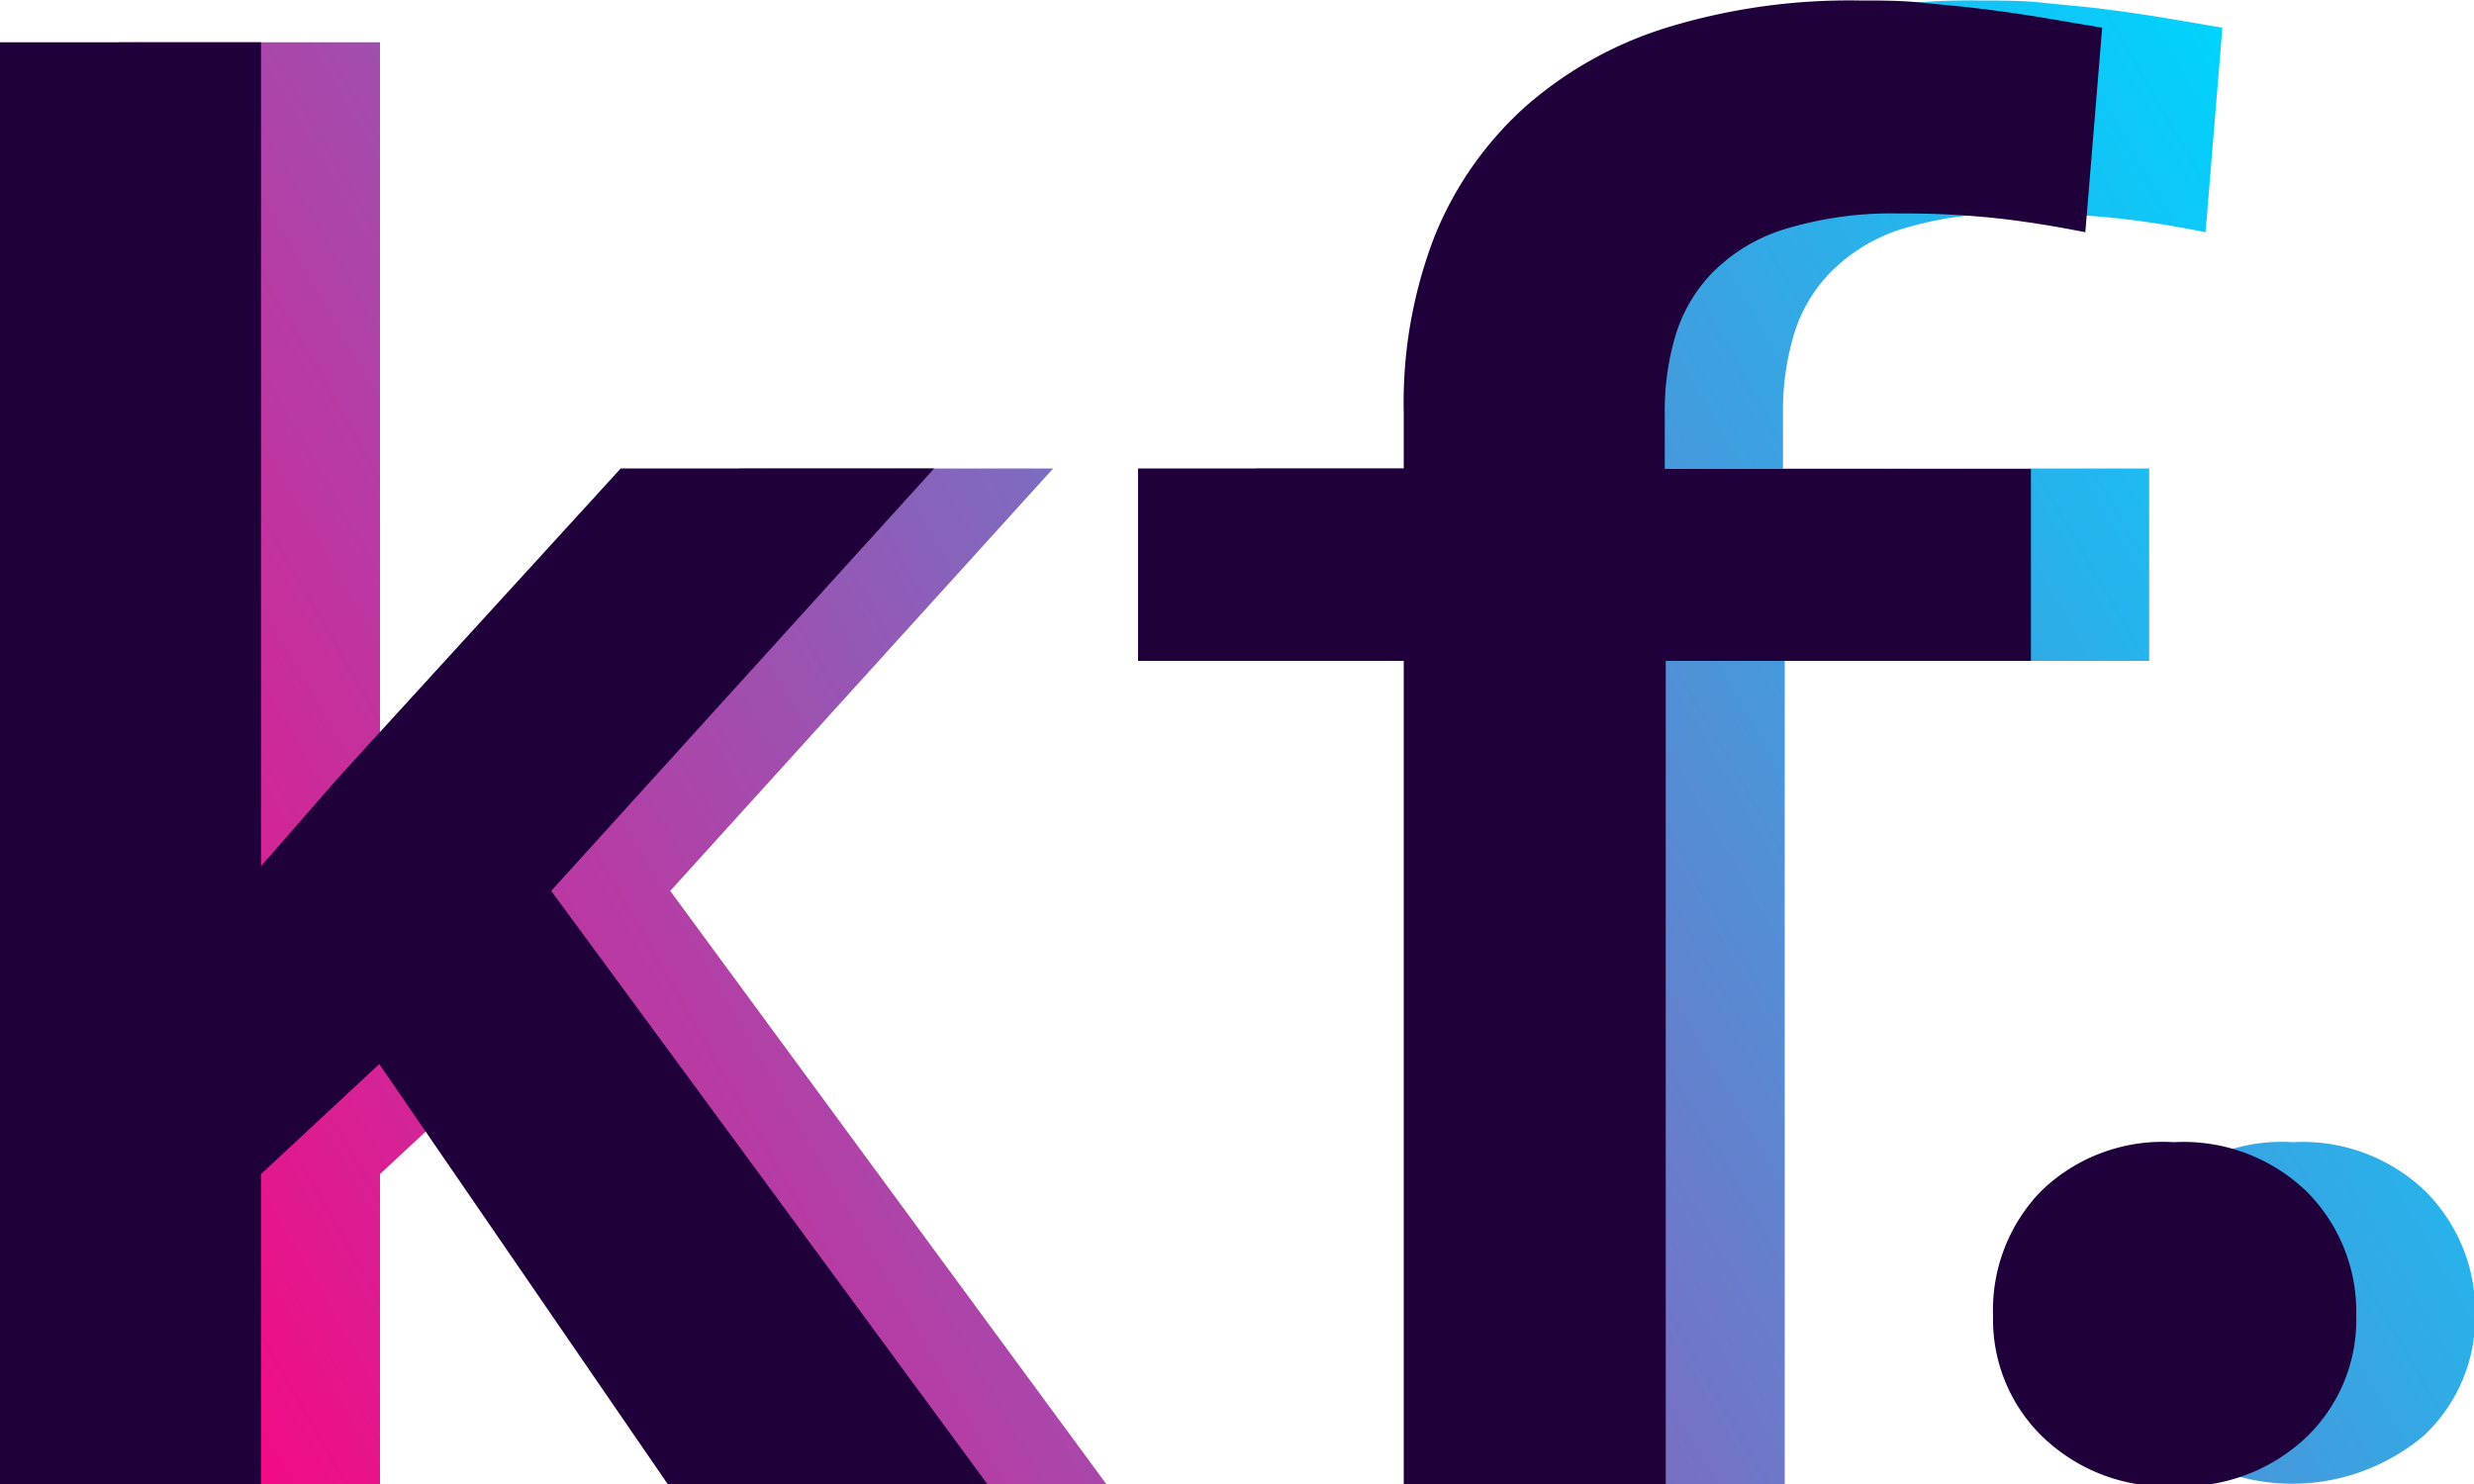 <svg xmlns="http://www.w3.org/2000/svg" xmlns:xlink="http://www.w3.org/1999/xlink" viewBox="0 0 100 60">

<defs>
    <linearGradient id="linear-gradient-logo-light" x1="3.47" y1="77.65" x2="92.7" y2="26.13" gradientUnits="userSpaceOnUse" >

                <stop offset="0%" stop-color="#ff0080">
                    <animate attributeName="stop-color" values="#ff0080; #00D3FF; #ff0080" dur="5s" repeatCount="indefinite"></animate>
                </stop> 

                <stop offset="100%" stop-color="#00D3FF">
                    <animate attributeName="stop-color" values="#00D3FF; #ff0080; #00D3FF" dur="5s" repeatCount="indefinite"></animate>
                </stop>

    </linearGradient> 
</defs>

<g>
<path d="M15.36,67.45V80H4.81V21.69H15.36V55l3.19-3.65L29.89,38.92H42.57L27.09,56,44.73,80H31.79L20.14,63ZM61.55,46.7H50.77V38.92H61.55V36.68a18.66,18.66,0,0,1,1.29-7.18,14.14,14.14,0,0,1,3.68-5.23,15.68,15.68,0,0,1,5.81-3.21A25.18,25.18,0,0,1,80,20c.89,0,1.74,0,2.57.09s1.62.15,2.41.25,1.57.21,2.37.34l2.48.42-.68,8.27c-1-.2-2-.38-3.26-.53a35.56,35.56,0,0,0-4.29-.23A14.84,14.84,0,0,0,77,29.2a7,7,0,0,0-3,1.78,6.09,6.09,0,0,0-1.46,2.43,10.62,10.62,0,0,0-.47,3.27v2.24h14.8V46.7H72.14V80H61.55ZM87.29,68.16a7.06,7.06,0,0,1,5.39-2,7.16,7.16,0,0,1,5.37,2,6.87,6.87,0,0,1,2,5A6.58,6.58,0,0,1,98,78a8.24,8.24,0,0,1-10.69,0,6.64,6.64,0,0,1-2-4.89A6.9,6.9,0,0,1,87.29,68.16Z" transform="translate(0 -19.98)" style="fill:url(#linear-gradient-logo-light)"/>
</g>

<g>
<path d="M10.55,67.45V80H0V21.69H10.55V55l3.19-3.65L25.09,38.92H37.76L22.28,56,39.92,80H27L15.33,63ZM56.74,46.7H46V38.92H56.74V36.68A18.66,18.66,0,0,1,58,29.5a14.14,14.14,0,0,1,3.68-5.23,15.68,15.68,0,0,1,5.81-3.21A25.21,25.21,0,0,1,75.15,20c.88,0,1.73,0,2.56.09s1.62.15,2.41.25,1.57.21,2.37.34l2.48.42-.68,8.27c-1-.2-2.05-.38-3.26-.53a35.56,35.56,0,0,0-4.29-.23,14.84,14.84,0,0,0-4.52.61,7,7,0,0,0-3,1.78,6.2,6.2,0,0,0-1.46,2.43,10.62,10.62,0,0,0-.47,3.27v2.24h14.8V46.7H67.33V80H56.74ZM82.48,68.16a7.06,7.06,0,0,1,5.39-2,7.16,7.16,0,0,1,5.37,2,6.87,6.87,0,0,1,2,5,6.58,6.58,0,0,1-2,4.91,7.27,7.27,0,0,1-5.33,2,7.19,7.19,0,0,1-5.35-2,6.61,6.61,0,0,1-2-4.89A6.9,6.9,0,0,1,82.48,68.16Z" transform="translate(0 -19.98)" style="fill:#1f003a"/>
</g>

</svg>